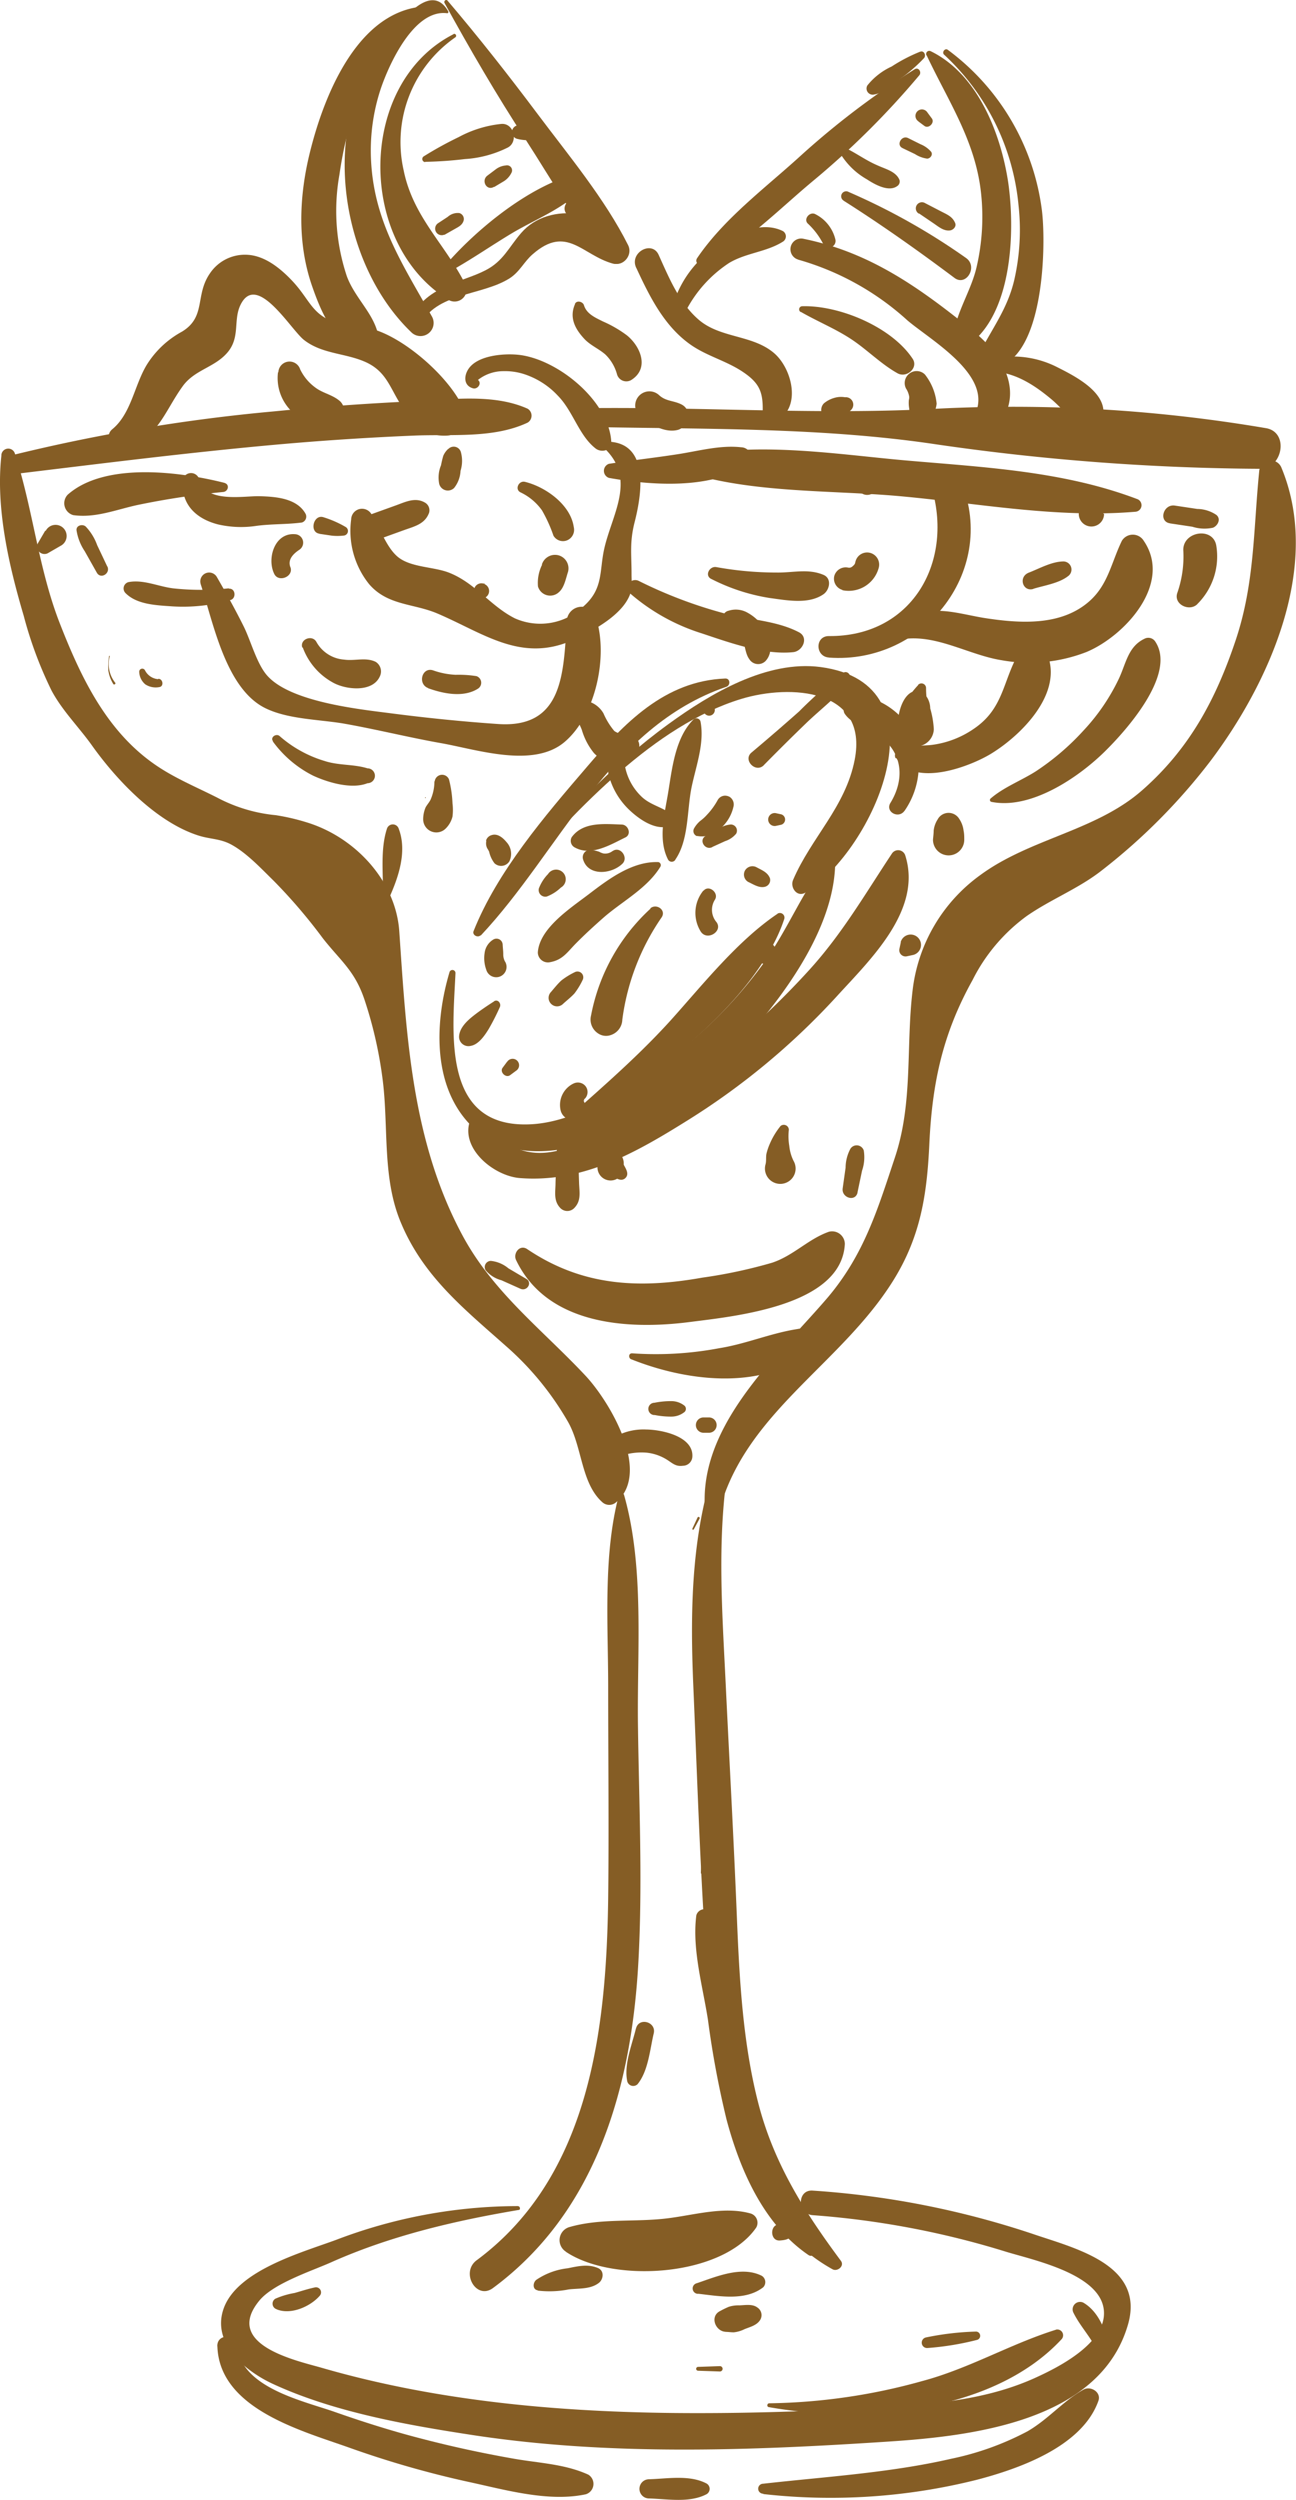 <svg xmlns="http://www.w3.org/2000/svg" viewBox="0 0 174.08 335.68"><defs><style>.cls-1{fill:#855d25;}</style></defs><title>Asset 1</title><g id="Layer_2" data-name="Layer 2"><g id="Layer_2-2" data-name="Layer 2"><g id="_Group_" data-name="&lt;Group&gt;"><g id="_Group_2" data-name="&lt;Group&gt;"><path id="_Path_" data-name="&lt;Path&gt;" class="cls-1" d="M.19,61.15c-.79,7.05,1,14.79,3,21.55A53.36,53.36,0,0,0,6.94,92.76c1.45,2.7,3.63,4.84,5.42,7.35,3.32,4.66,8.65,10.29,14.31,12.09,1.58.5,2.91.4,4.4,1.21,2.09,1.14,4,3.21,5.7,4.87a72.27,72.27,0,0,1,6.6,7.72c2.41,3.07,4.32,4.36,5.63,8.36a56.29,56.29,0,0,1,2.43,10.87c.76,6.32-.09,13.06,2.44,19,3,7.15,8.38,11.45,14.07,16.5a39.83,39.83,0,0,1,8.34,10.17c1.93,3.34,1.75,8.24,4.61,10.8a1.38,1.38,0,0,0,1.89,0c4.76-4.06-.94-13.58-4.16-17-5.76-6.14-12.36-11.15-16.46-18.74-6.86-12.7-7.56-26.86-8.53-40.92-.47-6.76-5.91-12.58-12.32-14.58a29.13,29.13,0,0,0-4.27-1,21,21,0,0,1-7.54-2.19c-3-1.55-6.25-2.83-9.06-4.87C14.19,97.9,10.84,90.87,8.07,83.8,5.14,76.34,4.46,68.45,2,60.9a.93.93,0,0,0-1.82.25Z"/></g><g id="_Group_3" data-name="&lt;Group&gt;"><path id="_Path_2" data-name="&lt;Path&gt;" class="cls-1" d="M96.34,204c3.08-14,16.48-20.49,23.69-32.13,3.65-5.89,4.49-11.56,4.8-18.26.38-8.17,1.79-14.8,5.8-22a23.85,23.85,0,0,1,7.3-8.62c3.26-2.26,7-3.69,10.11-6.15a80.37,80.37,0,0,0,14.47-14.55c7.9-10.44,15.1-26.22,9.63-39.45a1.55,1.55,0,0,0-3,.41c-.79,7.84-.59,15-3.15,22.68-2.66,7.95-6.2,14.6-12.59,20.2-6.2,5.44-15,6.45-21.68,11.34A22.23,22.23,0,0,0,122.58,133c-.9,7.52.08,15.07-2.37,22.41-2.33,7-4.13,13-9,18.78C104.22,182.37,93,192,94.85,204c.12.76,1.33.71,1.49,0Z"/></g><g id="_Group_4" data-name="&lt;Group&gt;"><path id="_Path_3" data-name="&lt;Path&gt;" class="cls-1" d="M1.48,63.71c12.1-1.46,24.22-3,36.36-4.07q8.89-.78,17.8-1.15c5-.21,10.64.42,15.23-1.74a1.09,1.09,0,0,0,0-1.87c-4.59-2.06-10.31-1.23-15.23-1q-9.44.43-18.84,1.36a236.79,236.79,0,0,0-35.65,6c-1.31.33-1.08,2.6.33,2.43Z"/></g><g id="_Group_5" data-name="&lt;Group&gt;"><path id="_Path_4" data-name="&lt;Path&gt;" class="cls-1" d="M80.58,57.36c15,.27,30.31.08,45.12,2.3a313.54,313.54,0,0,0,43.59,3.29c3,0,3.91-4.94.74-5.46a202.7,202.7,0,0,0-44-2.62c-15.09.84-30.36-.17-45.48-.08a1.29,1.29,0,0,0,0,2.58Z"/></g><g id="_Group_6" data-name="&lt;Group&gt;"><path id="_Path_5" data-name="&lt;Path&gt;" class="cls-1" d="M16.52,60.16c4.66-1.12,5.48-4.77,8-8.27,1.65-2.32,4.48-2.55,6.18-4.74,1.54-2,.64-4.19,1.59-6.18,2.17-4.54,6.73,3.24,8.52,4.66,2.35,1.86,5.34,1.77,8,2.86,3.39,1.37,3.57,4,5.64,6.74,1.58,2.07,3,3.42,5.63,3.26,1.46-.09,3-1.53,2.38-3.13-1.59-4.25-7.66-9.65-12.06-11.06-1.49-.48-2.35-.26-3.85-.58-4.7-1-4.61-3.15-7.29-6-1.54-1.63-3.58-3.32-5.91-3.5a5.66,5.66,0,0,0-5.18,2.53c-2,2.94-.46,5.79-3.72,7.78a12.68,12.68,0,0,0-4.77,4.51c-1.64,2.75-2.07,6.51-4.59,8.59-1.22,1,.11,2.82,1.45,2.5Z"/></g><g id="_Group_7" data-name="&lt;Group&gt;"><path id="_Path_6" data-name="&lt;Path&gt;" class="cls-1" d="M24.53,64.59c-.19,3.17,1.81,5.07,4.76,5.83a13.78,13.78,0,0,0,5.17.19c2.05-.27,4.08-.18,6.1-.45A.83.83,0,0,0,41.05,69c-1.16-2.1-4-2.31-6.17-2.37s-7.31,1-8.13-2.3a1.14,1.14,0,0,0-2.23.3Z"/></g><g id="_Group_8" data-name="&lt;Group&gt;"><path id="_Path_7" data-name="&lt;Path&gt;" class="cls-1" d="M42.9,71.68l1.62.24a7,7,0,0,0,1.61,0,.62.62,0,0,0,.31-1.15,14,14,0,0,0-2.94-1.3c-1.39-.51-2,2-.6,2.19Z"/></g><g id="_Group_9" data-name="&lt;Group&gt;"><path id="_Path_8" data-name="&lt;Path&gt;" class="cls-1" d="M49.54,72.89l4.77-1.72c1.4-.5,2.78-.81,3.33-2.33a1.19,1.19,0,0,0-.54-1.34c-1.33-.79-2.65-.09-4,.39l-4.5,1.62c-2.1.76-1.2,4.14.93,3.38Z"/></g><g id="_Group_10" data-name="&lt;Group&gt;"><path id="_Path_9" data-name="&lt;Path&gt;" class="cls-1" d="M60.21,60.27a2.69,2.69,0,0,0-.67.94,12.41,12.41,0,0,0-.3,1.26A4.31,4.31,0,0,0,59,65a1.2,1.2,0,0,0,2,.52,4,4,0,0,0,.86-2.3,4.44,4.44,0,0,0,.06-2.46,1,1,0,0,0-1.72-.45Z"/></g><g id="_Group_11" data-name="&lt;Group&gt;"><path id="_Path_10" data-name="&lt;Path&gt;" class="cls-1" d="M37.34,50a6.24,6.24,0,0,0,2,5.39c1.58,1.47,3.91,2.71,6,1.42a1.87,1.87,0,0,0,.37-2.9c-1-.91-2.28-1.07-3.34-1.86a6.56,6.56,0,0,1-2.05-2.45,1.5,1.5,0,0,0-2.93.4Z"/></g><g id="_Group_12" data-name="&lt;Group&gt;"><path id="_Path_11" data-name="&lt;Path&gt;" class="cls-1" d="M47.17,69.74a11.43,11.43,0,0,0,2.41,8.7c2.5,2.89,5.91,2.56,9.17,3.94C64.9,85,69.95,89,76.83,86c2.42-1.07,5.9-2.93,7.35-5.29.86-1.4.65-2.14.65-3.65,0-2.65-.27-4.25.41-6.93.91-3.56,2.08-10.44-3.32-10.81a.68.68,0,0,0-.47,1.14c4,4.14.63,8.83-.33,13.42-.61,2.92-.1,5.25-2.79,7.58a8.38,8.38,0,0,1-9.17,1.57c-3.27-1.64-5.31-4.74-8.84-6.13-2.11-.83-5.28-.68-7-2.22-1.51-1.35-2.37-4-3.46-5.69a1.46,1.46,0,0,0-2.69.73Z"/></g><g id="_Group_13" data-name="&lt;Group&gt;"><path id="_Path_12" data-name="&lt;Path&gt;" class="cls-1" d="M64.22,51a5.52,5.52,0,0,1,3.42-1.16,8.31,8.31,0,0,1,2.64.36,10.71,10.71,0,0,1,4.63,2.91C77,55.23,77.74,58.46,80,60.22c.76.6,2.17.31,2.11-.87-.3-5.52-7.23-11.16-12.49-11.71-1.95-.2-5.58.06-6.76,2-.6,1-.5,2.2.7,2.51.6.15,1.2-.68.65-1.12Z"/></g><g id="_Group_14" data-name="&lt;Group&gt;"><path id="_Path_13" data-name="&lt;Path&gt;" class="cls-1" d="M56.37,43.76c2.14-4.5,8.28-4,12.07-6.38,1.39-.89,1.94-2.24,3.12-3.25,4.58-4,6.63.13,10.77,1.27,1,.28,2.37-.77,1.9-1.9C82,28.18,73.78,26.89,70,31.29c-1.68,1.94-2.39,3.77-4.78,5-1.68.87-3.56,1.33-5.28,2.14-2.34,1.09-3.93,2.33-4.85,4.76-.29.76,1,1.29,1.32.56Z"/></g><g id="_Group_15" data-name="&lt;Group&gt;"><path id="_Path_14" data-name="&lt;Path&gt;" class="cls-1" d="M85.48,36c1.78,3.83,3.74,7.8,7.29,10.29,2.14,1.5,4.74,2.15,6.91,3.58,2.4,1.58,2.85,2.82,2.76,5.59A1.24,1.24,0,0,0,104,56.63c3.77-1.54,2.51-7.17-.15-9.32-2.92-2.37-7.11-1.9-10-4.38-2.6-2.24-4-5.65-5.38-8.71-.91-2-4-.28-3,1.77Z"/></g><g id="_Group_16" data-name="&lt;Group&gt;"><path id="_Path_15" data-name="&lt;Path&gt;" class="cls-1" d="M81.79,64.17c5.61,1,13.41,1.56,18.45-1.61a1.35,1.35,0,0,0-.68-2.5c-2.82-.32-5.73.5-8.52.93-3.08.48-6.17.82-9.25,1.29a1,1,0,0,0,0,1.89Z"/></g><g id="_Group_17" data-name="&lt;Group&gt;"><path id="_Path_16" data-name="&lt;Path&gt;" class="cls-1" d="M77.24,40.83c-.81,1.82,0,3.37,1.33,4.76.81.82,1.88,1.26,2.73,2a5.84,5.84,0,0,1,1.58,2.68,1.3,1.3,0,0,0,1.89.77c2.5-1.55,1.29-4.5-.55-6A16,16,0,0,0,81,43.17c-1-.5-2.2-1-2.56-2.18-.15-.5-1-.72-1.22-.16Z"/></g><g id="_Group_18" data-name="&lt;Group&gt;"><path id="_Path_17" data-name="&lt;Path&gt;" class="cls-1" d="M85.84,55.71c1.24,1.19,3.47,2.52,5.26,2,1.43-.46,1.94-2.64.44-3.4-1.07-.54-2.08-.4-3-1.24a1.91,1.91,0,0,0-2.7,2.7Z"/></g><g id="_Group_19" data-name="&lt;Group&gt;"><path id="_Path_18" data-name="&lt;Path&gt;" class="cls-1" d="M69.91,66.11a7.49,7.49,0,0,1,2.89,2.42,19.5,19.5,0,0,1,1.54,3.4,1.48,1.48,0,0,0,1.87.61,1.53,1.53,0,0,0,.86-1.76c-.42-3-3.77-5.4-6.56-6.08-.82-.2-1.41,1-.6,1.41Z"/></g><g id="_Group_20" data-name="&lt;Group&gt;"><path id="_Path_19" data-name="&lt;Path&gt;" class="cls-1" d="M72.82,75.82a5.5,5.5,0,0,0-.56,2.93,1.71,1.71,0,0,0,2.83.75c.71-.61.92-1.85,1.21-2.72A1.82,1.82,0,0,0,75,74.56a1.85,1.85,0,0,0-2.22,1.26Z"/></g><g id="_Group_21" data-name="&lt;Group&gt;"><path id="_Path_20" data-name="&lt;Path&gt;" class="cls-1" d="M65.09,78.36l-.17,0a1,1,0,0,0-1.12.46,1.08,1.08,0,0,0,0,1,1,1,0,0,0,1.12.46l.17,0a1,1,0,0,0,0-1.84Z"/></g><g id="_Group_22" data-name="&lt;Group&gt;"><path id="_Path_21" data-name="&lt;Path&gt;" class="cls-1" d="M84.54,79.6a27,27,0,0,0,9.76,5.46c3.68,1.23,8.35,2.92,12.25,2.51,1.29-.14,2.13-2,.73-2.69-3-1.56-6.73-1.66-10-2.52A60.87,60.87,0,0,1,85.79,78c-1-.49-2.17.79-1.25,1.62Z"/></g><g id="_Group_23" data-name="&lt;Group&gt;"><path id="_Path_22" data-name="&lt;Path&gt;" class="cls-1" d="M111.33,88.3c12.88.95,23-12,17.55-24.13-.94-2.11-4.28-.6-3.67,1.55,2.82,10-2.86,19.79-13.88,19.69-1.88,0-1.83,2.75,0,2.88Z"/></g><g id="_Group_24" data-name="&lt;Group&gt;"><path id="_Path_23" data-name="&lt;Path&gt;" class="cls-1" d="M95.56,77.75a26.2,26.2,0,0,0,7.83,2.55c2.33.31,5.23.89,7.24-.52.8-.57,1.13-2.09,0-2.58-2.06-.88-4.07-.29-6.28-.32a45.56,45.56,0,0,1-8.13-.73c-.91-.17-1.63,1.14-.67,1.6Z"/></g><g id="_Group_25" data-name="&lt;Group&gt;"><path id="_Path_24" data-name="&lt;Path&gt;" class="cls-1" d="M113.15,79.25a4.17,4.17,0,0,0,4.88-3,1.63,1.63,0,0,0-1.11-2,1.61,1.61,0,0,0-2,1.11s-.11.41-.05.26-.07.13-.09.16-.05.09,0,0l-.1.12s-.31.27-.2.19a1.37,1.37,0,0,1-.3.14c-.09,0-.22.05,0,0,0,0-.48,0-.21,0a1.59,1.59,0,0,0-1.9,1.08,1.56,1.56,0,0,0,1.08,1.9Z"/></g><g id="_Group_26" data-name="&lt;Group&gt;"><path id="_Path_25" data-name="&lt;Path&gt;" class="cls-1" d="M117.61,65.36c0-.67.07-1.63-.51-2.08a.92.92,0,0,0-1.24,0c-.58.45-.47,1.41-.51,2.08-.11,1.46,2.37,1.46,2.27,0Z"/></g><g id="_Group_27" data-name="&lt;Group&gt;"><path id="_Path_26" data-name="&lt;Path&gt;" class="cls-1" d="M90.69,62.88c9,3.4,20.44,2.88,30,3.73,10.6.95,21.15,3,31.79,2.11a.88.88,0,0,0,.23-1.72c-9.9-3.75-20.47-4.25-31-5.17-9.7-.85-21.54-2.85-31,0a.57.57,0,0,0,0,1.09Z"/></g><g id="_Group_28" data-name="&lt;Group&gt;"><path id="_Path_27" data-name="&lt;Path&gt;" class="cls-1" d="M157.16,70.28l3,.45a5.35,5.35,0,0,0,2.77.13c.64-.26,1.12-1.17.45-1.72a4.69,4.69,0,0,0-2.57-.8l-3-.45c-1.56-.24-2.23,2.14-.66,2.38Z"/></g><g id="_Group_29" data-name="&lt;Group&gt;"><path id="_Path_28" data-name="&lt;Path&gt;" class="cls-1" d="M30.2,64.85C24.25,63.34,14.11,62,9.1,66.42a1.66,1.66,0,0,0,.73,2.75c3,.42,5.73-.73,8.64-1.36A107.51,107.51,0,0,1,30,66.06c.65-.07.89-1,.16-1.21Z"/></g><g id="_Group_30" data-name="&lt;Group&gt;"><path id="_Path_29" data-name="&lt;Path&gt;" class="cls-1" d="M6.08,71.25,5.06,73A1,1,0,0,0,6.4,74.3l1.73-1a1.49,1.49,0,1,0-2-2Z"/></g><g id="_Group_31" data-name="&lt;Group&gt;"><path id="_Path_30" data-name="&lt;Path&gt;" class="cls-1" d="M69.32,169.2c4.15,8.69,14.93,9.4,23.32,8.32,6.06-.78,20.41-2.15,20.84-10.48a1.71,1.71,0,0,0-2.15-1.64c-2.81,1-4.72,3.19-7.63,4.16a66.89,66.89,0,0,1-9.37,2c-8.58,1.53-16.16,1.13-23.53-3.84-1-.66-1.91.59-1.48,1.48Z"/></g><g id="_Group_32" data-name="&lt;Group&gt;"><path id="_Path_31" data-name="&lt;Path&gt;" class="cls-1" d="M115.18,160.12l.61-2.92a5.55,5.55,0,0,0,.23-2.72,1,1,0,0,0-1.79-.23,5.48,5.48,0,0,0-.65,2.55l-.39,2.77c-.18,1.27,1.71,1.87,2,.55Z"/></g><g id="_Group_33" data-name="&lt;Group&gt;"><path id="_Path_32" data-name="&lt;Path&gt;" class="cls-1" d="M133.15,107.67c5.28,1.08,11.66-3.23,15.24-6.75,2.93-2.88,9.65-10.41,6.8-14.75a1.11,1.11,0,0,0-1.48-.39c-2.21,1.06-2.46,3.34-3.44,5.39a27.31,27.31,0,0,1-4.72,6.91,33.73,33.73,0,0,1-6.43,5.5c-2,1.27-4.27,2.1-6.08,3.66a.26.26,0,0,0,.11.43Z"/></g><g id="_Group_34" data-name="&lt;Group&gt;"><path id="_Path_33" data-name="&lt;Path&gt;" class="cls-1" d="M160.81,81.13a9,9,0,0,0,2.56-7.88c-.45-2.54-4.46-1.9-4.43.6a14.84,14.84,0,0,1-.79,5.73c-.58,1.56,1.6,2.6,2.67,1.55Z"/></g><g id="_Group_35" data-name="&lt;Group&gt;"><path id="_Path_34" data-name="&lt;Path&gt;" class="cls-1" d="M26.94,78.39c1.71,5.18,3.36,14.17,8.8,16.75,3,1.43,7,1.46,10.31,2,4.42.77,8.78,1.87,13.2,2.65,4.76.84,12.34,3.4,16.55-.13s5.91-11.51,4.28-16.62a2,2,0,0,0-3.95.53c-.45,6.71-.43,14.26-9.23,13.65-4.81-.33-9.62-.82-14.4-1.44-4.25-.55-13.57-1.51-16.66-5.12-1.38-1.61-2.15-4.62-3.1-6.53-1.13-2.28-2.36-4.48-3.63-6.68a1.19,1.19,0,0,0-2.17.91Z"/></g><g id="_Group_36" data-name="&lt;Group&gt;"><path id="_Path_35" data-name="&lt;Path&gt;" class="cls-1" d="M39,76.15c-.38-1,.38-1.77,1.18-2.31a1.14,1.14,0,0,0-.57-2.11c-2.73-.21-3.79,3.28-2.77,5.34.59,1.19,2.63.35,2.17-.91Z"/></g><g id="_Group_37" data-name="&lt;Group&gt;"><path id="_Path_36" data-name="&lt;Path&gt;" class="cls-1" d="M40.66,86.92a8.84,8.84,0,0,0,4.09,4.75C46.47,92.62,50,93,51,90.87a1.52,1.52,0,0,0-.54-2c-1.34-.65-2.79-.09-4.24-.3a4.64,4.64,0,0,1-3.73-2.39c-.57-1-2.27-.33-1.88.79Z"/></g><g id="_Group_38" data-name="&lt;Group&gt;"><path id="_Path_37" data-name="&lt;Path&gt;" class="cls-1" d="M57.47,92.4c2.06.75,4.77,1.31,6.72.08A.94.94,0,0,0,64,90.79a15.42,15.42,0,0,0-2.81-.18,10.43,10.43,0,0,1-3-.59c-1.52-.51-2.14,1.85-.66,2.38Z"/></g><g id="_Group_39" data-name="&lt;Group&gt;"><path id="_Path_38" data-name="&lt;Path&gt;" class="cls-1" d="M121.51,85.79c4.48-.54,8.72,2.19,13.07,2.87a21.16,21.16,0,0,0,11.36-1.11c5.16-2.16,11.6-9.2,7.69-14.93a1.72,1.72,0,0,0-2.94,0c-1.4,2.86-1.83,5.86-4.34,8.09-3.83,3.41-9.43,3-14.14,2.27-4.12-.67-8.63-2.45-11.33,1.73a.73.73,0,0,0,.62,1.09Z"/></g><g id="_Group_40" data-name="&lt;Group&gt;"><path id="_Path_39" data-name="&lt;Path&gt;" class="cls-1" d="M138.81,79.06c1.48-.45,3.39-.73,4.62-1.67a1.09,1.09,0,0,0-.55-2c-1.59,0-3.21.93-4.68,1.5s-.82,2.62.6,2.19Z"/></g><g id="_Group_41" data-name="&lt;Group&gt;"><path id="_Path_40" data-name="&lt;Path&gt;" class="cls-1" d="M148.21,69l0-1.26a1.65,1.65,0,1,0-3.31,0l0,1.26a1.7,1.7,0,0,0,3.4,0Z"/></g><g id="_Group_42" data-name="&lt;Group&gt;"><path id="_Path_41" data-name="&lt;Path&gt;" class="cls-1" d="M81.69,103.76a9.9,9.9,0,0,0,2.75,4.91c1.22,1.18,3.16,2.6,4.95,2.38a1,1,0,0,0,.52-1.92c-1.24-.83-2.63-1.1-3.75-2.17A7.61,7.61,0,0,1,84,103.13c-.36-1.48-2.62-.86-2.28.63Z"/></g><g id="_Group_43" data-name="&lt;Group&gt;"><path id="_Path_42" data-name="&lt;Path&gt;" class="cls-1" d="M111.48,115c-3.55,4.34-5.62,9.8-8.93,14.36a59.21,59.21,0,0,1-14.26,13.94c-4.79,3.33-11,7.39-17.05,7.67-12,.56-10.42-12.35-10.06-20.29a.41.41,0,0,0-.81-.11c-1.95,6.57-2.35,15.14,2.8,20.46,5,5.12,12.76,3.9,18.65,1.37a54.54,54.54,0,0,0,20.6-15.62c4.71-5.73,9.94-13.8,9.76-21.49,0-.33-.47-.58-.7-.29Z"/></g><g id="_Group_44" data-name="&lt;Group&gt;"><path id="_Path_43" data-name="&lt;Path&gt;" class="cls-1" d="M69.68,117.43c8-8.82,18.14-20,29.89-23.58,6.59-2,17.1-1.39,15.23,8.19-1.24,6.33-5.83,10.42-8.27,16.11-.45,1,.53,2.42,1.69,1.69,9.2-5.78,19.05-28,2-30.27-7.23-.95-14.82,3.58-20.42,7.65-7.71,5.6-14.35,12.67-20.38,20-.12.15.08.37.22.22Z"/></g><g id="_Group_45" data-name="&lt;Group&gt;"><path id="_Path_44" data-name="&lt;Path&gt;" class="cls-1" d="M63.57,149.59c-2.48,4,2.45,8.3,6.27,8.6,8.49.66,15.59-3.42,22.6-7.8a95.92,95.92,0,0,0,19.9-16.54c4.55-5,11.59-11.64,9.25-19a1,1,0,0,0-1.79-.23c-3.58,5.4-6.67,10.75-11.07,15.59A109.14,109.14,0,0,1,96.18,142a91.28,91.28,0,0,1-15.35,10.09c-3.56,1.82-7.47,3.68-11.31,2.16-2.48-1-3.73-2.92-5.56-4.68a.26.26,0,0,0-.4.05Z"/></g><g id="_Group_46" data-name="&lt;Group&gt;"><path id="_Path_45" data-name="&lt;Path&gt;" class="cls-1" d="M121.49,108.89a10.66,10.66,0,0,0,.66-11.12c-1.3-2.43-6.1-5.8-8.55-3.14a1,1,0,0,0-.15,1.19c1.09,1.63,3.49,2,5,3.26,2.86,2.27,3,5.71,1.16,8.72-.75,1.2,1.07,2.2,1.87,1.09Z"/></g><g id="_Group_47" data-name="&lt;Group&gt;"><path id="_Path_46" data-name="&lt;Path&gt;" class="cls-1" d="M104.44,122.7c-5.35,3.6-10,9.46-14.3,14.25-5,5.52-10.45,10.05-15.92,15-.53.49.15,1.3.75,1,6.4-3.45,12.55-8.41,18-13.18,4.81-4.2,10.36-10.23,12.38-16.39a.62.62,0,0,0-.91-.7Z"/></g><g id="_Group_48" data-name="&lt;Group&gt;"><path id="_Path_47" data-name="&lt;Path&gt;" class="cls-1" d="M90.71,115.43c1.83-2.65,1.55-6.61,2.18-9.7.59-2.86,1.77-5.94,1.2-8.86a.57.57,0,0,0-.95-.25c-2.4,2.4-2.84,6.39-3.36,9.61-.47,2.95-1.46,6.43-.05,9.19a.57.57,0,0,0,1,0Z"/></g><g id="_Group_49" data-name="&lt;Group&gt;"><path id="_Path_48" data-name="&lt;Path&gt;" class="cls-1" d="M96,95.19l-.1-.71a.67.67,0,0,0-1.29,0l-.1.71a.76.76,0,1,0,1.49,0Z"/></g><g id="_Group_50" data-name="&lt;Group&gt;"><path id="_Path_49" data-name="&lt;Path&gt;" class="cls-1" d="M93.59,112.24a3.41,3.41,0,0,0,3.05-.88,5.44,5.44,0,0,0,1.87-3A1.21,1.21,0,0,0,98,107a1.33,1.33,0,0,0-.6-.16,1.15,1.15,0,0,0-1,.59,9.34,9.34,0,0,1-1.46,2,5.9,5.9,0,0,1-.88.8,3.67,3.67,0,0,0-.83,1,.73.73,0,0,0,.43,1.06Z"/></g><g id="_Group_51" data-name="&lt;Group&gt;"><path id="_Path_50" data-name="&lt;Path&gt;" class="cls-1" d="M102.59,102.75c1.88-1.91,3.77-3.79,5.7-5.65s4.15-3.52,5.77-5.59c.46-.59-.13-1.63-.87-1.13a56.49,56.49,0,0,0-5.84,5.14q-3.18,2.82-6.43,5.55c-1.15,1,.59,2.78,1.68,1.68Z"/></g><g id="_Group_52" data-name="&lt;Group&gt;"><path id="_Path_51" data-name="&lt;Path&gt;" class="cls-1" d="M88.39,115.76c-3.45-.11-6.63,2.27-9.26,4.28-2.43,1.86-6.68,4.58-6.89,7.86a1.36,1.36,0,0,0,1.7,1.29c1.64-.31,2.25-1.32,3.4-2.49s2.64-2.54,4-3.72c2.48-2.09,5.66-3.79,7.37-6.61a.42.42,0,0,0-.36-.62Z"/></g><g id="_Group_53" data-name="&lt;Group&gt;"><path id="_Path_52" data-name="&lt;Path&gt;" class="cls-1" d="M66.37,134.46c-.95.61-1.88,1.23-2.77,1.93s-1.92,1.67-1.94,2.86a1.26,1.26,0,0,0,1.56,1.19c1.06-.17,1.89-1.4,2.42-2.26a31,31,0,0,0,1.5-2.95c.22-.47-.26-1.11-.78-.78Z"/></g><g id="_Group_54" data-name="&lt;Group&gt;"><path id="_Path_53" data-name="&lt;Path&gt;" class="cls-1" d="M87.39,122a26.05,26.05,0,0,0-8,14.36,2.22,2.22,0,0,0,1,2.44A1.89,1.89,0,0,0,82,139a2.24,2.24,0,0,0,1.59-2.08,31.31,31.31,0,0,1,5.29-13.75c.64-1-.74-1.9-1.54-1.19Z"/></g><g id="_Group_55" data-name="&lt;Group&gt;"><path id="_Path_54" data-name="&lt;Path&gt;" class="cls-1" d="M77,145.51a3.19,3.19,0,0,0-1.68,3.65,1.69,1.69,0,1,0,3.09-1.3q-.1-.22,0-.06t0-.06q0,.25,0,.08t0,.05c0-.07.16-.38,0-.18.12-.21-.06,0,.14-.15a1.28,1.28,0,0,0,.1-1.69,1.32,1.32,0,0,0-1.66-.33Z"/></g><g id="_Group_56" data-name="&lt;Group&gt;"><path id="_Path_55" data-name="&lt;Path&gt;" class="cls-1" d="M94.49,119.57a4.73,4.73,0,0,0-.39,5.48c.84,1.39,3.07,0,2.13-1.24a2.54,2.54,0,0,1-.2-3c.58-.92-.83-2.07-1.54-1.19Z"/></g><g id="_Group_57" data-name="&lt;Group&gt;"><path id="_Path_56" data-name="&lt;Path&gt;" class="cls-1" d="M101.5,128.68a5.85,5.85,0,0,0,.77.63,2.21,2.21,0,0,0,1,.23,1.19,1.19,0,0,0,1.18-1.18,2.21,2.21,0,0,0-.23-1,5.85,5.85,0,0,0-.63-.77,1.49,1.49,0,0,0-2.11,2.11Z"/></g><g id="_Group_58" data-name="&lt;Group&gt;"><path id="_Path_57" data-name="&lt;Path&gt;" class="cls-1" d="M100.49,118.42c.7.32,1.49.87,2.28.65a.93.93,0,0,0,.65-1.14c-.31-.8-1.07-1.08-1.79-1.47a1.16,1.16,0,0,0-1.55.41,1.14,1.14,0,0,0,.41,1.55Z"/></g><g id="_Group_59" data-name="&lt;Group&gt;"><path id="_Path_58" data-name="&lt;Path&gt;" class="cls-1" d="M82.27,114.28a1.58,1.58,0,0,1-1.22.32,2,2,0,0,1-.55-.22,4.84,4.84,0,0,0-1-.24,1,1,0,0,0-1.2,1.2c.66,2.37,3.84,2.06,5.3.64.86-.83-.28-2.42-1.31-1.7Z"/></g><g id="_Group_60" data-name="&lt;Group&gt;"><path id="_Path_59" data-name="&lt;Path&gt;" class="cls-1" d="M77.19,130.55a9.94,9.94,0,0,0-1.78,1.1c-.5.46-.93,1-1.39,1.54a1.14,1.14,0,0,0-.29,1.11,1.16,1.16,0,0,0,.79.79,1.14,1.14,0,0,0,1.11-.29c.5-.46,1.07-.9,1.53-1.4a9.74,9.74,0,0,0,1.09-1.79.78.78,0,0,0-1.06-1.06Z"/></g><g id="_Group_61" data-name="&lt;Group&gt;"><path id="_Path_60" data-name="&lt;Path&gt;" class="cls-1" d="M68.11,142.57l-.6.81c-.42.57.42,1.41,1,1l.81-.6a.87.87,0,1,0-1.2-1.2Z"/></g><g id="_Group_62" data-name="&lt;Group&gt;"><path id="_Path_61" data-name="&lt;Path&gt;" class="cls-1" d="M95.68,113.73l1.71-.78a3.23,3.23,0,0,0,1.49-1,.83.83,0,0,0-.71-1.24,3.43,3.43,0,0,0-1.73.64l-1.64.89c-1,.55-.12,2,.88,1.51Z"/></g><g id="_Group_63" data-name="&lt;Group&gt;"><path id="_Path_62" data-name="&lt;Path&gt;" class="cls-1" d="M104.26,110.89l.69-.15a.73.73,0,0,0,0-1.39l-.69-.15a.87.87,0,1,0,0,1.69Z"/></g><g id="_Group_64" data-name="&lt;Group&gt;"><path id="_Path_63" data-name="&lt;Path&gt;" class="cls-1" d="M83.54,110.72c-2.32-.07-5.21-.42-6.75,1.7a1,1,0,0,0,.35,1.34c2.24,1.29,4.83-.33,6.86-1.31.87-.42.39-1.7-.47-1.73Z"/></g><g id="_Group_65" data-name="&lt;Group&gt;"><path id="_Path_64" data-name="&lt;Path&gt;" class="cls-1" d="M73.57,117.41a5.66,5.66,0,0,0-1.19,1.89.89.89,0,0,0,1.08,1.08,5.64,5.64,0,0,0,1.88-1.2,1.29,1.29,0,1,0-1.76-1.76Z"/></g><g id="_Group_66" data-name="&lt;Group&gt;"><path id="_Path_65" data-name="&lt;Path&gt;" class="cls-1" d="M67.84,129.13a2,2,0,0,1-.24-1c0-.43-.06-.84-.08-1.27a.83.83,0,0,0-1.24-.71A2.46,2.46,0,0,0,65.09,128a4.53,4.53,0,0,0,.22,2.2,1.39,1.39,0,1,0,2.54-1.07Z"/></g><g id="_Group_67" data-name="&lt;Group&gt;"><path id="_Path_66" data-name="&lt;Path&gt;" class="cls-1" d="M64.57,125.63c10.64-11.31,17.21-28,33-33.41.58-.2.52-1.14-.15-1.11-8.15.32-13.58,6-18.63,11.92-5.6,6.52-12,14-15.18,22-.21.54.58.94.95.55Z"/></g><g id="_Group_68" data-name="&lt;Group&gt;"><path id="_Path_67" data-name="&lt;Path&gt;" class="cls-1" d="M101.83,91.06a.05.05,0,0,0,0-.11.05.05,0,0,0,0,.11Z"/></g><g id="_Group_69" data-name="&lt;Group&gt;"><path id="_Path_68" data-name="&lt;Path&gt;" class="cls-1" d="M120.4,101.8c2.4,4,10,1.14,12.93-.72,3.91-2.46,9.17-7.74,7.49-12.83a2.19,2.19,0,0,0-4-.52c-2.14,3.74-2,7.41-6,10.12a12.74,12.74,0,0,1-5.63,2.17c-1.57.19-3.25-.06-4.62.8a.73.73,0,0,0-.26,1Z"/></g><g id="_Group_70" data-name="&lt;Group&gt;"><path id="_Path_69" data-name="&lt;Path&gt;" class="cls-1" d="M77.15,95c-.05,1,.64,2.06,1,3a8.9,8.9,0,0,0,1.63,3.12c1.72,1.82,5,2.23,6-.49.47-1.25-.92-2.39-2.08-2.08a3,3,0,0,0-.48.07c.38,0,.21.08,0-.07s-.51-.23-.72-.41a9.51,9.51,0,0,1-1.44-2.35,3.51,3.51,0,0,0-2.24-1.66c-.62-.13-1.66.07-1.7.88Z"/></g><g id="_Group_71" data-name="&lt;Group&gt;"><path id="_Path_70" data-name="&lt;Path&gt;" class="cls-1" d="M97.64,83.84c.22.16.35.42.59.59s.37.19.54.32a3.16,3.16,0,0,1,.87,1c.48.86.44,2,1,2.75a1.4,1.4,0,0,0,2.17.28c1.33-1.4.48-3.72-.59-5a6.13,6.13,0,0,0-1.78-1.49A3.18,3.18,0,0,0,97.89,82a1,1,0,0,0-.25,1.88Z"/></g><g id="_Group_72" data-name="&lt;Group&gt;"><path id="_Path_71" data-name="&lt;Path&gt;" class="cls-1" d="M30.73,79A34.77,34.77,0,0,1,23.24,79c-2-.25-4-1.22-6-.83a.88.88,0,0,0-.39,1.46c1.53,1.56,4.15,1.64,6.25,1.79a23.15,23.15,0,0,0,7.86-.85c.81-.22.68-1.6-.21-1.52Z"/></g><g id="_Group_73" data-name="&lt;Group&gt;"><path id="_Path_72" data-name="&lt;Path&gt;" class="cls-1" d="M14.4,76.05,13.05,73.2a7.05,7.05,0,0,0-1.54-2.5c-.42-.37-1.3-.16-1.23.51A6.94,6.94,0,0,0,11.37,74L13,76.89c.52.94,1.87.11,1.42-.83Z"/></g><g id="_Group_74" data-name="&lt;Group&gt;"><path id="_Path_73" data-name="&lt;Path&gt;" class="cls-1" d="M92.09,41.82a17.08,17.08,0,0,1,5.83-6.5c2.29-1.38,5-1.46,7.24-2.87a.83.83,0,0,0,0-1.42c-2.94-1.45-6.5.36-9,2.11a14.29,14.29,0,0,0-5.81,8,.93.93,0,0,0,1.69.71Z"/></g><g id="_Group_75" data-name="&lt;Group&gt;"><path id="_Path_74" data-name="&lt;Path&gt;" class="cls-1" d="M107.19,34.86A36.6,36.6,0,0,1,121.86,43c3.3,2.82,12.36,7.84,8.7,13.33-1,1.55,1.23,3.15,2.51,1.93,4.86-4.6,2.24-10.09-2.35-13.81C123.62,38.72,117,33.93,108,32.08a1.44,1.44,0,0,0-.77,2.78Z"/></g><g id="_Group_76" data-name="&lt;Group&gt;"><path id="_Path_75" data-name="&lt;Path&gt;" class="cls-1" d="M107.57,41.88c2.22,1.28,4.58,2.23,6.73,3.64s4,3.34,6.25,4.6c1.24.7,2.9-.76,2-2-2.84-4.24-9.83-7.15-14.81-7a.42.42,0,0,0-.21.77Z"/></g><g id="_Group_77" data-name="&lt;Group&gt;"><path id="_Path_76" data-name="&lt;Path&gt;" class="cls-1" d="M121.73,52.22a2.82,2.82,0,0,1,.4,1.07s0,.29-.05.4a4.23,4.23,0,0,0,.05,1.18,1.76,1.76,0,0,0,1.24,1.62,1.71,1.71,0,0,0,1.9-.77,3.26,3.26,0,0,0,.54-1.52,7.48,7.48,0,0,0-1.57-3.91,1.58,1.58,0,0,0-2.1-.12,1.6,1.6,0,0,0-.41,2.06Z"/></g><g id="_Group_78" data-name="&lt;Group&gt;"><path id="_Path_77" data-name="&lt;Path&gt;" class="cls-1" d="M113.55,53.35a3.15,3.15,0,0,0-1.46.07,3.83,3.83,0,0,0-1.42.74,1.25,1.25,0,0,0-.26,1.37,1.3,1.3,0,0,0,1.14.77A3.54,3.54,0,0,0,113,56a3.64,3.64,0,0,0,1.26-.9,1,1,0,0,0-.73-1.76Z"/></g><g id="_Group_79" data-name="&lt;Group&gt;"><path id="_Path_78" data-name="&lt;Path&gt;" class="cls-1" d="M133.89,49.93c2.84.31,5.23,1.92,7.37,3.71,1.54,1.29,3.13,3.58,5.31,3.32a1.69,1.69,0,0,0,1.65-1.65c0-2.87-3.94-4.86-6.2-6a13.15,13.15,0,0,0-8.37-1.22c-1.11.2-.71,1.72.25,1.82Z"/></g><g id="_Group_80" data-name="&lt;Group&gt;"><path id="_Path_79" data-name="&lt;Path&gt;" class="cls-1" d="M59.71.4c3.42,6.22,7,12.38,10.89,18.34,3.5,5.4,6.84,11.43,11.18,16.18,1.32,1.44,3.39-.39,2.59-2-3.11-6.2-8-12.06-12.15-17.6C68.33,10.13,64.3,5,60.11.08c-.19-.23-.54.06-.4.31Z"/></g><g id="_Group_81" data-name="&lt;Group&gt;"><path id="_Path_80" data-name="&lt;Path&gt;" class="cls-1" d="M60.22,1.55C56.56-5,48.1,11.61,47.35,14.26c-2.87,10.11.24,23,7.88,30.34A1.76,1.76,0,0,0,58,42.47C54.2,35.69,50.36,30,49.86,21.9a26.34,26.34,0,0,1,1.29-10C52.24,8.68,55.6,1.18,60.08,1.78c.12,0,.18-.14.13-.23Z"/></g><g id="_Group_82" data-name="&lt;Group&gt;"><path id="_Path_81" data-name="&lt;Path&gt;" class="cls-1" d="M60.92,4.59c-13,6.61-13,28.22-.62,35.71a1.61,1.61,0,0,0,2.18-2.18c-2.74-5.39-7-9-8.26-15.25A17.12,17.12,0,0,1,61.18,5a.26.26,0,0,0-.26-.44Z"/></g><g id="_Group_83" data-name="&lt;Group&gt;"><path id="_Path_82" data-name="&lt;Path&gt;" class="cls-1" d="M58.65.87C48.5.1,43.56,12.54,41.6,20.57c-1.43,5.85-1.68,12.06.31,17.82,1.27,3.67,3.33,8.63,7.63,8.88a1.4,1.4,0,0,0,1.39-1.39c-.24-3.44-3.14-5.55-4.34-8.78a27.72,27.72,0,0,1-1-13.63c1.23-8.55,4.53-18.39,13.15-21.89a.36.36,0,0,0-.1-.71Z"/></g><g id="_Group_84" data-name="&lt;Group&gt;"><path id="_Path_83" data-name="&lt;Path&gt;" class="cls-1" d="M57.11,21.73a52.67,52.67,0,0,0,5.33-.37,15,15,0,0,0,5.77-1.55c1.44-.76.83-3.3-.86-3.17a15.27,15.27,0,0,0-5.72,1.76A49,49,0,0,0,56.91,21a.42.42,0,0,0,.21.77Z"/></g><g id="_Group_85" data-name="&lt;Group&gt;"><path id="_Path_84" data-name="&lt;Path&gt;" class="cls-1" d="M69.6,18.68a6.72,6.72,0,0,0,2.26.1,1.08,1.08,0,0,0,0-2.06,6.71,6.71,0,0,0-2.26.1.93.93,0,0,0,0,1.85Z"/></g><g id="_Group_86" data-name="&lt;Group&gt;"><path id="_Path_85" data-name="&lt;Path&gt;" class="cls-1" d="M66.38,25.11l1.31-.78a2.77,2.77,0,0,0,1-1.11.68.68,0,0,0-.76-1,2.56,2.56,0,0,0-1.32.5l-1.14.86c-.88.66-.11,2.1.88,1.51Z"/></g><g id="_Group_87" data-name="&lt;Group&gt;"><path id="_Path_86" data-name="&lt;Path&gt;" class="cls-1" d="M59.69,31.54l1.41-.8c.53-.3,1-.52,1.18-1.13a.83.83,0,0,0-.58-1,2,2,0,0,0-1.56.51L58.8,30a.88.88,0,0,0,.88,1.51Z"/></g><g id="_Group_88" data-name="&lt;Group&gt;"><path id="_Path_87" data-name="&lt;Path&gt;" class="cls-1" d="M61.22,36c2.52-1.45,4.9-3.09,7.39-4.59s5.25-2.65,7.6-4.33c1.34-1,.58-3.65-1.23-2.92-5.25,2.11-10.79,6.6-14.57,10.79A.67.67,0,0,0,61.22,36Z"/></g><g id="_Group_89" data-name="&lt;Group&gt;"><path id="_Path_88" data-name="&lt;Path&gt;" class="cls-1" d="M77.49,29l.58-.27a.83.83,0,0,0,0-1.42L77.49,27a1.13,1.13,0,1,0,0,2Z"/></g><g id="_Group_90" data-name="&lt;Group&gt;"><path id="_Path_89" data-name="&lt;Path&gt;" class="cls-1" d="M94.55,35.57c5.46-2.71,9.94-7.34,14.59-11.22a111.84,111.84,0,0,0,14.34-14.24c.35-.42-.1-1.14-.62-.81a109.62,109.62,0,0,0-15.49,11.77c-4.69,4.26-10.16,8.32-13.73,13.59-.4.6.36,1.19.92.92Z"/></g><g id="_Group_91" data-name="&lt;Group&gt;"><path id="_Path_90" data-name="&lt;Path&gt;" class="cls-1" d="M124.47,7.43c2.91,6.19,6.56,11.48,7.31,18.54a29.71,29.71,0,0,1-.63,10c-.71,2.95-2.42,5.53-3,8.48a1.51,1.51,0,0,0,2.5,1.45c5.35-4.53,5.7-15,4.77-21.43-1-6.56-4.09-14.53-10.42-17.6a.42.42,0,0,0-.56.56Z"/></g><g id="_Group_92" data-name="&lt;Group&gt;"><path id="_Path_91" data-name="&lt;Path&gt;" class="cls-1" d="M126.81,7.34a31.59,31.59,0,0,1,10,20.24,30.16,30.16,0,0,1-.57,10c-.91,3.91-3,6.54-4.75,10a1.25,1.25,0,0,0,1.07,1.86c7.64.27,8-16.08,7.4-21.11A31.76,31.76,0,0,0,127.31,6.69c-.38-.28-.84.33-.5.65Z"/></g><g id="_Group_93" data-name="&lt;Group&gt;"><path id="_Path_92" data-name="&lt;Path&gt;" class="cls-1" d="M123.62,6.93a22,22,0,0,0-3.85,2,8.93,8.93,0,0,0-3.27,2.55.83.83,0,0,0,.93,1.21c1.38-.25,2.47-1.34,3.56-2.16a21.12,21.12,0,0,0,3.13-2.73c.31-.35,0-1.05-.5-.86Z"/></g><g id="_Group_94" data-name="&lt;Group&gt;"><path id="_Path_93" data-name="&lt;Path&gt;" class="cls-1" d="M113.3,26.94c5.1,3.23,10.08,6.76,14.91,10.38,1.58,1.18,3.18-1.52,1.56-2.67A87.75,87.75,0,0,0,114,25.78a.67.67,0,0,0-.68,1.16Z"/></g><g id="_Group_95" data-name="&lt;Group&gt;"><path id="_Path_94" data-name="&lt;Path&gt;" class="cls-1" d="M113.07,20.93a9.86,9.86,0,0,0,3.37,3.15c1,.65,2.89,1.75,4.06.92a.74.74,0,0,0,.33-.81c-.46-1.18-1.91-1.49-3-2-1.38-.59-2.59-1.46-3.91-2.14a.62.62,0,0,0-.85.85Z"/></g><g id="_Group_96" data-name="&lt;Group&gt;"><path id="_Path_95" data-name="&lt;Path&gt;" class="cls-1" d="M123.43,28.65l2,1.36c.62.42,1.29,1,2.08.94.47,0,1-.5.79-1-.34-.82-1-1.11-1.77-1.5l-2.28-1.18a.82.82,0,0,0-.83,1.42Z"/></g><g id="_Group_97" data-name="&lt;Group&gt;"><path id="_Path_96" data-name="&lt;Path&gt;" class="cls-1" d="M121.21,19.88l1.69.81a4,4,0,0,0,1.63.61c.43,0,.83-.54.53-.93a3.72,3.72,0,0,0-1.41-1L122,18.55c-.89-.46-1.67.91-.78,1.33Z"/></g><g id="_Group_98" data-name="&lt;Group&gt;"><path id="_Path_97" data-name="&lt;Path&gt;" class="cls-1" d="M123.36,16.31l.81.6c.57.42,1.41-.42,1-1l-.6-.81a.87.87,0,1,0-1.2,1.2Z"/></g><g id="_Group_99" data-name="&lt;Group&gt;"><path id="_Path_98" data-name="&lt;Path&gt;" class="cls-1" d="M108.56,30.07a9.91,9.91,0,0,1,2.05,2.76.88.88,0,0,0,1.6-.67,5.14,5.14,0,0,0-2.65-3.38c-.78-.47-1.74.69-1,1.29Z"/></g><g id="_Group_100" data-name="&lt;Group&gt;"><path id="_Path_99" data-name="&lt;Path&gt;" class="cls-1" d="M83.13,200.75C81,208.81,81.68,218,81.69,226.31c0,9.54.11,19.08,0,28.62-.24,17.53-2.44,37.3-17.66,48.57-2.21,1.64-.06,5.39,2.18,3.74,14-10.34,18.64-27.18,19.54-43.84.58-10.56.08-21.21-.06-31.78-.13-9.95.89-21.21-1.86-30.86a.36.36,0,0,0-.7,0Z"/></g><g id="_Group_101" data-name="&lt;Group&gt;"><path id="_Path_100" data-name="&lt;Path&gt;" class="cls-1" d="M76,302.36c6.32,4.26,21,3.39,25.58-3.25a1.3,1.3,0,0,0-.77-1.89c-3.57-1-7.53.21-11.13.65-4.38.55-9-.05-13.24,1.19a1.83,1.83,0,0,0-.43,3.29Z"/></g><g id="_Group_102" data-name="&lt;Group&gt;"><path id="_Path_101" data-name="&lt;Path&gt;" class="cls-1" d="M104.76,300.85c.69-.05,1.61-.17,1.61-1.08s-.92-1-1.61-1.08c-1.39-.1-1.39,2.27,0,2.16Z"/></g><g id="_Group_103" data-name="&lt;Group&gt;"><path id="_Path_102" data-name="&lt;Path&gt;" class="cls-1" d="M109.35,301.83c-5.73-6.56-8.41-13.53-10.06-22-1.43-7.36-1.08-16.14-4.14-23-.4-.89-1.54-.3-1.63.44-.56,4.56.88,9.46,1.58,14a127.09,127.09,0,0,0,2.49,13.34c1.83,6.85,5,14.09,11,18.19.61.41,1.19-.47.75-1Z"/></g><g id="_Group_104" data-name="&lt;Group&gt;"><path id="_Path_103" data-name="&lt;Path&gt;" class="cls-1" d="M94.86,251.42l-.05-.73a.31.31,0,0,0-.62,0l-.05.73c0,.46.75.46.72,0Z"/></g><g id="_Group_105" data-name="&lt;Group&gt;"><path id="_Path_104" data-name="&lt;Path&gt;" class="cls-1" d="M81.17,196.66a8.5,8.5,0,0,1,5.66-1.6,6.35,6.35,0,0,1,2.68.9c.8.49,1.22,1,2.22.86A1.28,1.28,0,0,0,93,195.58c.14-2.73-4.14-3.61-6.23-3.63a7.86,7.86,0,0,0-6.85,3.44c-.53.74.53,1.81,1.27,1.27Z"/></g><g id="_Group_106" data-name="&lt;Group&gt;"><path id="_Path_105" data-name="&lt;Path&gt;" class="cls-1" d="M87.91,190a11.25,11.25,0,0,0,2.25.22,2.81,2.81,0,0,0,1.81-.64.58.58,0,0,0,0-.8,2.81,2.81,0,0,0-1.81-.64,11.25,11.25,0,0,0-2.25.22.82.82,0,0,0,0,1.65Z"/></g><g id="_Group_107" data-name="&lt;Group&gt;"><path id="_Path_106" data-name="&lt;Path&gt;" class="cls-1" d="M84.79,182.52c7.11,2.85,17.16,4.27,23.72-.77a1.81,1.81,0,0,0-1.39-3.29c-3.54.54-6.91,2-10.49,2.57a45.66,45.66,0,0,1-11.73.69c-.5,0-.5.65-.11.81Z"/></g><g id="_Group_108" data-name="&lt;Group&gt;"><path id="_Path_107" data-name="&lt;Path&gt;" class="cls-1" d="M95.23,190.33H94.5a1,1,0,0,0,0,2.06h.73a1,1,0,0,0,0-2.06Z"/></g><g id="_Group_109" data-name="&lt;Group&gt;"><path id="_Path_108" data-name="&lt;Path&gt;" class="cls-1" d="M70.68,171.72l-2.39-1.41a4.36,4.36,0,0,0-2.36-1,.83.83,0,0,0-.71,1.24,4.13,4.13,0,0,0,2.13,1.36l2.55,1.14c.89.4,1.66-.82.78-1.33Z"/></g><g id="_Group_110" data-name="&lt;Group&gt;"><path id="_Path_109" data-name="&lt;Path&gt;" class="cls-1" d="M52.3,120.51c1.25-2.79,2.4-6.21,1.26-9.22a.83.83,0,0,0-1.59,0c-.91,2.81-.47,6.06-.54,9,0,.44.67.66.86.23Z"/></g><g id="_Group_111" data-name="&lt;Group&gt;"><path id="_Path_110" data-name="&lt;Path&gt;" class="cls-1" d="M36.64,99.55a15,15,0,0,0,5.45,4.62c2,.92,5.16,1.84,7.27,1a1,1,0,0,0,0-2c-1.87-.58-3.88-.36-5.8-1a16.13,16.13,0,0,1-6-3.33c-.45-.4-1.3.15-.89.69Z"/></g><g id="_Group_112" data-name="&lt;Group&gt;"><path id="_Path_111" data-name="&lt;Path&gt;" class="cls-1" d="M57.14,107.17a.05.05,0,0,0,0-.11.05.05,0,0,0,0,.11Z"/></g><g id="_Group_113" data-name="&lt;Group&gt;"><path id="_Path_112" data-name="&lt;Path&gt;" class="cls-1" d="M21.25,91.2A2.18,2.18,0,0,1,19.47,90a.41.41,0,0,0-.77.21,2.29,2.29,0,0,0,.81,1.68,2.56,2.56,0,0,0,1.9.37c.64-.1.48-1.12-.15-1.11Z"/></g><g id="_Group_114" data-name="&lt;Group&gt;"><path id="_Path_113" data-name="&lt;Path&gt;" class="cls-1" d="M14.65,88.08a10.17,10.17,0,0,0-.1,1.93,4.78,4.78,0,0,0,.66,1.83c.1.17.38,0,.27-.16a4,4,0,0,1-.73-3.57.05.05,0,1,0-.1,0Z"/></g><g id="_Group_115" data-name="&lt;Group&gt;"><path id="_Path_114" data-name="&lt;Path&gt;" class="cls-1" d="M104.81,151.24a10.07,10.07,0,0,0-1.4,2.33,7.92,7.92,0,0,0-.45,1.31c-.11.49,0,1-.14,1.49a2.06,2.06,0,1,0,3.77-.49,5.76,5.76,0,0,1-.57-2,7.76,7.76,0,0,1-.06-2.19.68.68,0,0,0-1.14-.47Z"/></g><g id="_Group_116" data-name="&lt;Group&gt;"><path id="_Path_115" data-name="&lt;Path&gt;" class="cls-1" d="M65.33,112.9a1.47,1.47,0,0,0,.11,1,4.2,4.2,0,0,1,.26.46,4,4,0,0,0,.72,1.56,1.31,1.31,0,0,0,2-.26,2.32,2.32,0,0,0-.39-2.59c-.47-.57-1.2-1.2-2-.93a1.07,1.07,0,0,0-.75.75Z"/></g><g id="_Group_117" data-name="&lt;Group&gt;"><path id="_Path_116" data-name="&lt;Path&gt;" class="cls-1" d="M80.25,156.2l0,.55a1.76,1.76,0,1,0,3.53,0l0-.55a1.8,1.8,0,1,0-3.61,0Z"/></g><g id="_Group_118" data-name="&lt;Group&gt;"><path id="_Path_117" data-name="&lt;Path&gt;" class="cls-1" d="M123.32,92a14.57,14.57,0,0,0-1.11,1.34l.73-.56c-2,.36-2.69,4.21-2.18,5.77a2.39,2.39,0,0,0,4.67-.63,12.19,12.19,0,0,0-.48-2.79,2.88,2.88,0,0,0-1.07-2.22l.6,1a13.27,13.27,0,0,1-.09-1.52.62.62,0,0,0-1.06-.44Z"/></g><g id="_Group_119" data-name="&lt;Group&gt;"><path id="_Path_118" data-name="&lt;Path&gt;" class="cls-1" d="M126,109.95a3.44,3.44,0,0,0-.59,1.6c0,.4-.06.81-.09,1.21a2.1,2.1,0,0,0,4.2,0c0-.4,0-.81-.09-1.21a3.56,3.56,0,0,0-.59-1.6,1.67,1.67,0,0,0-2.85,0Z"/></g><g id="_Group_120" data-name="&lt;Group&gt;"><path id="_Path_119" data-name="&lt;Path&gt;" class="cls-1" d="M121,126.53l-.19.88a.84.84,0,0,0,1,1l.88-.19a1.39,1.39,0,1,0-1.71-1.71Z"/></g><g id="_Group_121" data-name="&lt;Group&gt;"><path id="_Path_120" data-name="&lt;Path&gt;" class="cls-1" d="M74.75,154.73l-.13,4.06c0,1.29-.31,2.45.67,3.45a1.3,1.3,0,0,0,1.82,0c1-1,.71-2.15.67-3.45l-.13-4.06a1.44,1.44,0,0,0-2.88,0Z"/></g><g id="_Group_122" data-name="&lt;Group&gt;"><path id="_Path_121" data-name="&lt;Path&gt;" class="cls-1" d="M93.19,205.36l.78-1.44c.1-.18-.18-.33-.27-.16L93,205.26c-.05.12.11.22.18.1Z"/></g><g id="_Group_123" data-name="&lt;Group&gt;"><path id="_Path_122" data-name="&lt;Path&gt;" class="cls-1" d="M96.78,194.59c-3.91,10.08-4.11,21-3.66,31.65.49,11.49.86,23,1.6,34.47.95,14.66,2.64,36,17.1,44,.66.37,1.65-.43,1.13-1.13-4.9-6.59-9-13.07-11.08-21.11s-2.55-16.61-2.89-25c-.42-10.44-1-20.86-1.5-31.29s-1.3-20.84.69-31.26a.72.72,0,0,0-1.39-.38Z"/></g><g id="_Group_124" data-name="&lt;Group&gt;"><path id="_Path_123" data-name="&lt;Path&gt;" class="cls-1" d="M69.56,296.23a68.59,68.59,0,0,0-24.4,4.53c-4.56,1.69-13.27,4.07-15.11,9.2-1.68,4.69,2.9,8.44,6.63,10.16,8.22,3.79,18,5.51,26.83,6.86,18.35,2.8,37.24,2.09,55.7.88,11.15-.73,28.56-2.65,32.31-15.75,2.29-8-7.08-10.19-12.79-12.14a117.44,117.44,0,0,0-29.57-5.82c-2.12-.15-2.1,3.14,0,3.3A116.12,116.12,0,0,1,135,302.32c3.88,1.21,14,3.21,13.25,8.88-.51,3.75-5.93,6.6-9,8-6.28,2.91-13.22,3.58-20,4-8.51.51-17,.83-25.56.83-17,0-34.32-1.38-50.7-6.15-3.58-1-13-3.14-8.12-9,1.9-2.27,6.92-3.91,9.54-5.07,8-3.58,16.6-5.6,25.25-7.06.29,0,.21-.5-.07-.51Z"/></g><g id="_Group_125" data-name="&lt;Group&gt;"><path id="_Path_124" data-name="&lt;Path&gt;" class="cls-1" d="M29.2,315.06c.26,8.33,11.13,11.28,17.58,13.56A130.84,130.84,0,0,0,63,333.28c4.91,1.06,10.69,2.72,15.68,1.65a1.46,1.46,0,0,0,.34-2.64c-3.18-1.44-6.59-1.54-10-2.14-4.24-.74-8.47-1.66-12.63-2.75-3.85-1-7.64-2.2-11.4-3.52-4.19-1.48-12.57-3.23-13.12-8.82-.17-1.68-2.73-1.75-2.68,0Z"/></g><g id="_Group_126" data-name="&lt;Group&gt;"><path id="_Path_125" data-name="&lt;Path&gt;" class="cls-1" d="M87.18,335.49c2.48.07,5.46.63,7.74-.58a.83.83,0,0,0,0-1.42c-2.28-1.21-5.26-.65-7.74-.58a1.29,1.29,0,0,0,0,2.58Z"/></g><g id="_Group_127" data-name="&lt;Group&gt;"><path id="_Path_126" data-name="&lt;Path&gt;" class="cls-1" d="M102.55,334.9A80.81,80.81,0,0,0,131.14,333c5.77-1.5,14.23-4.49,16.4-10.62.41-1.14-1-2.05-2-1.51-2.75,1.54-4.74,4-7.54,5.61a38.43,38.43,0,0,1-10.24,3.68c-8.27,1.9-16.84,2.4-25.25,3.35a.67.67,0,0,0,0,1.34Z"/></g><g id="_Group_128" data-name="&lt;Group&gt;"><path id="_Path_127" data-name="&lt;Path&gt;" class="cls-1" d="M148.93,314.89c-.47-2.13-1.44-4.54-3.41-5.69a1,1,0,0,0-1.34,1.34c.87,1.76,2.28,3.23,3.15,5,.45.93,1.8.25,1.6-.67Z"/></g><g id="_Group_129" data-name="&lt;Group&gt;"><path id="_Path_128" data-name="&lt;Path&gt;" class="cls-1" d="M72.25,307.58a13.32,13.32,0,0,0,4.14-.16c1.35-.16,2.87,0,4-.84.63-.43.84-1.58,0-2-1.37-.61-2.71-.29-4.14,0a9.4,9.4,0,0,0-4.21,1.55c-.46.35-.55,1.29.18,1.41Z"/></g><g id="_Group_130" data-name="&lt;Group&gt;"><path id="_Path_129" data-name="&lt;Path&gt;" class="cls-1" d="M93.78,308c2.83.32,6.33,1,8.74-.87a1,1,0,0,0-.2-1.54c-2.71-1.36-6.07.1-8.73,1a.72.72,0,0,0,.19,1.42Z"/></g><g id="_Group_131" data-name="&lt;Group&gt;"><path id="_Path_130" data-name="&lt;Path&gt;" class="cls-1" d="M97.46,313.12c.37,0,.75.07,1.12.06a4.21,4.21,0,0,0,1.42-.42c.78-.32,1.7-.52,2.14-1.3a1.22,1.22,0,0,0-.42-1.62c-.66-.5-1.64-.3-2.43-.28a4.25,4.25,0,0,0-1.39.19,12.32,12.32,0,0,0-1.19.58c-1.4.71-.63,2.71.75,2.78Z"/></g><g id="_Group_132" data-name="&lt;Group&gt;"><path id="_Path_131" data-name="&lt;Path&gt;" class="cls-1" d="M141.84,312.83c-6.11,1.91-11.64,5.2-17.91,6.88a80.17,80.17,0,0,1-20.61,3c-.28,0-.36.45-.07.51,12.49,2.24,30.1.83,39.34-9.11a.78.78,0,0,0-.75-1.29Z"/></g><g id="_Group_133" data-name="&lt;Group&gt;"><path id="_Path_132" data-name="&lt;Path&gt;" class="cls-1" d="M131.12,313.08a38,38,0,0,0-6.76.79.72.72,0,0,0,.19,1.42,38,38,0,0,0,6.72-1.1.57.57,0,0,0-.15-1.11Z"/></g><g id="_Group_134" data-name="&lt;Group&gt;"><path id="_Path_133" data-name="&lt;Path&gt;" class="cls-1" d="M96.7,317.72l-2.93.1a.26.26,0,0,0,0,.52l2.93.1a.36.36,0,0,0,0-.72Z"/></g><g id="_Group_135" data-name="&lt;Group&gt;"><path id="_Path_134" data-name="&lt;Path&gt;" class="cls-1" d="M37.16,310.09c1.89.79,4.52-.36,5.79-1.82a.68.68,0,0,0-.65-1.12c-.95.2-1.81.49-2.74.75a10.88,10.88,0,0,0-2.58.77.78.78,0,0,0,.18,1.41Z"/></g><g id="_Group_136" data-name="&lt;Group&gt;"><path id="_Path_135" data-name="&lt;Path&gt;" class="cls-1" d="M85.42,272.38c-.52,2.17-1.65,4.88-1.16,7.12a.83.83,0,0,0,1.38.36c1.45-1.79,1.65-4.64,2.17-6.82.37-1.55-2-2.21-2.38-.66Z"/></g><g id="_Group_137" data-name="&lt;Group&gt;"><path id="_Path_136" data-name="&lt;Path&gt;" class="cls-1" d="M58.35,104.92a6.07,6.07,0,0,1-.53,2.49c-.18.35-.46.65-.65,1a4.09,4.09,0,0,0-.33,1.63,1.77,1.77,0,0,0,3,1.24,3.4,3.4,0,0,0,.94-1.63,7.22,7.22,0,0,0,0-1.78,15.41,15.41,0,0,0-.47-3.21,1,1,0,0,0-1.92.26Z"/></g><g id="_Group_138" data-name="&lt;Group&gt;"><path id="_Path_137" data-name="&lt;Path&gt;" class="cls-1" d="M82.21,157.91c.53.29,1.26.82,1.81.26s0-1.29-.26-1.81a1.13,1.13,0,1,0-1.55,1.55Z"/></g></g></g></g></svg>